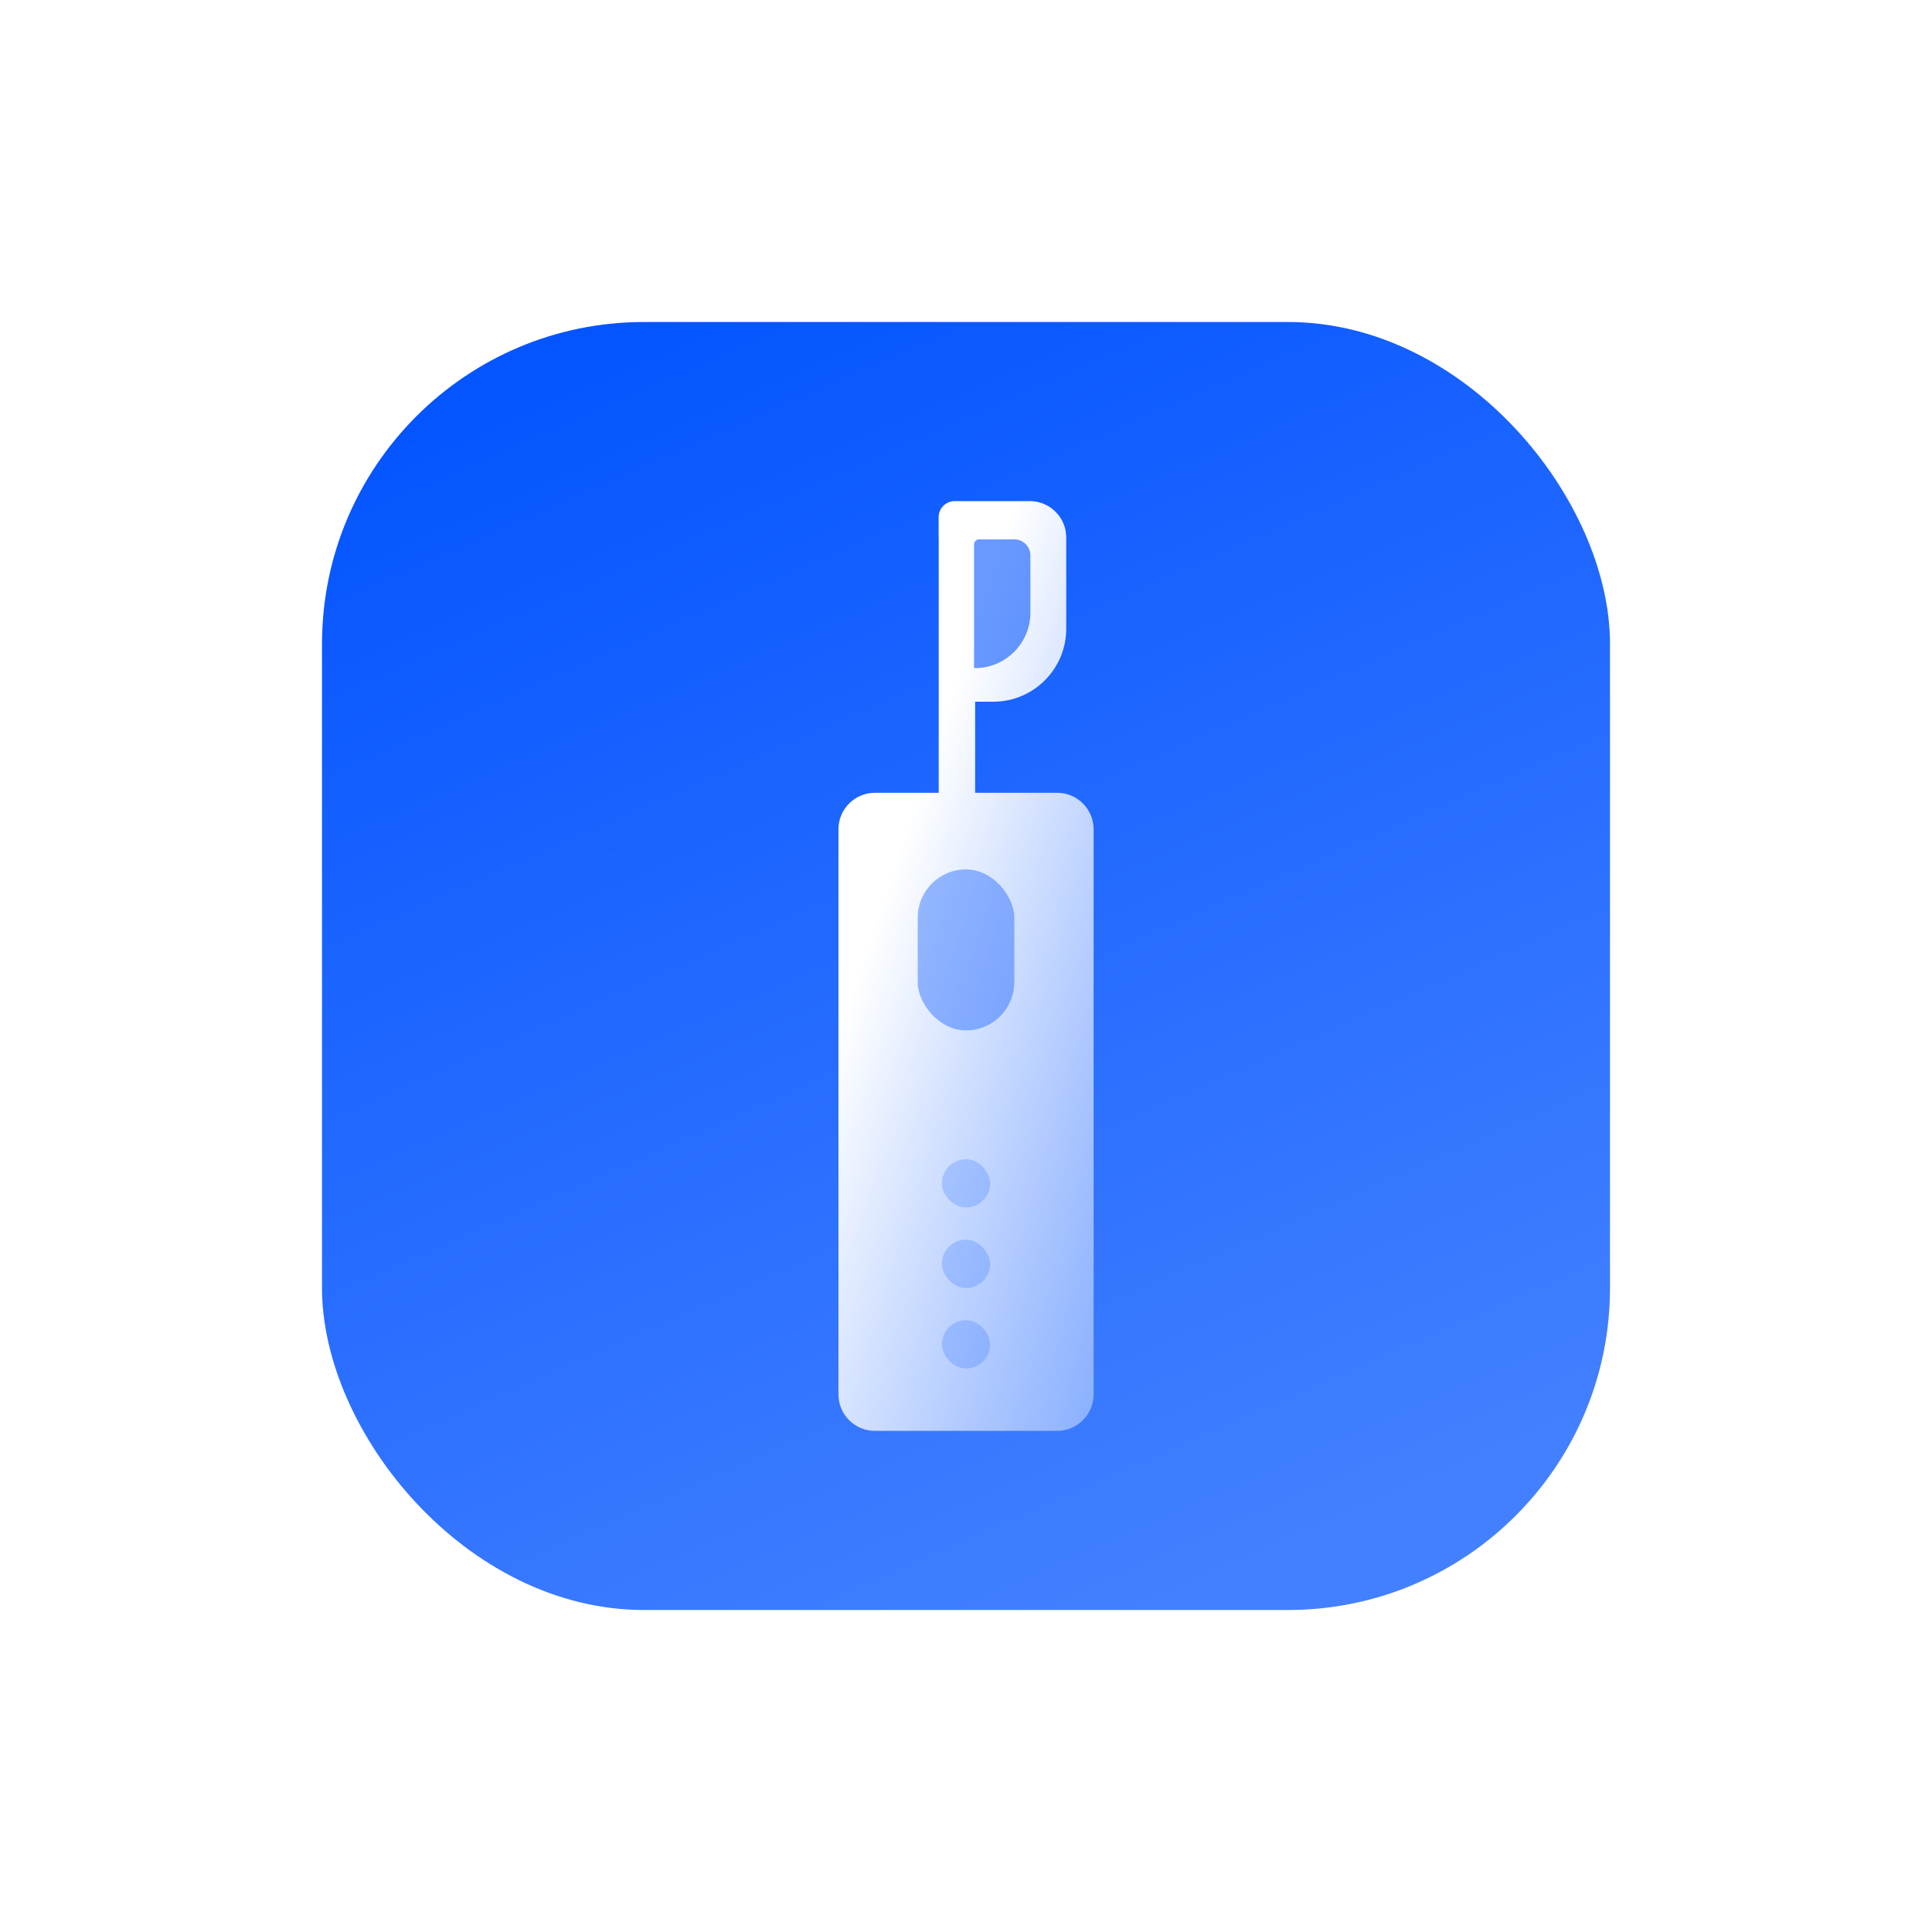 <svg width="120" height="120" viewBox="0 0 120 120" fill="none" xmlns="http://www.w3.org/2000/svg">
<g filter="url(#filter0_d_1531_9567)">
<rect x="20" y="10" width="80" height="80" rx="20" fill="url(#paint0_linear_1531_9567)"/>
<path d="M63.964 21.125H60.502H59.299C58.746 21.125 58.299 21.573 58.299 22.125V23.387H58.305V31.322V33.584V39.242H54.34C53.096 39.242 52.078 40.254 52.078 41.505V76.612C52.078 77.856 53.09 78.874 54.34 78.874H65.658C66.909 78.874 67.927 77.856 67.927 76.606V41.505C67.927 40.261 66.915 39.242 65.665 39.242H60.567V33.584H61.701C64.196 33.584 66.226 31.547 66.226 29.053V23.387C66.226 22.138 65.213 21.125 63.964 21.125Z" fill="url(#paint1_linear_1531_9567)"/>
<rect opacity="0.4" x="57" y="44" width="6" height="10" rx="3" fill="#0555FF"/>
<rect opacity="0.2" x="58.5" y="72" width="3" height="3" rx="1.5" fill="#0555FF"/>
<rect opacity="0.2" x="58.5" y="67" width="3" height="3" rx="1.5" fill="#0555FF"/>
<rect opacity="0.2" x="58.5" y="62" width="3" height="3" rx="1.5" fill="#0555FF"/>
<path opacity="0.6" d="M60.5 23.818C60.5 23.642 60.642 23.5 60.818 23.5H63C63.552 23.5 64 23.948 64 24.5V28.049C64 29.955 62.455 31.5 60.549 31.5C60.522 31.5 60.5 31.478 60.5 31.451V23.818Z" fill="#0555FF"/>
</g>
<defs>
<filter id="filter0_d_1531_9567" x="0" y="0" width="120" height="120" filterUnits="userSpaceOnUse" color-interpolation-filters="sRGB">
<feFlood flood-opacity="0" result="BackgroundImageFix"/>
<feColorMatrix in="SourceAlpha" type="matrix" values="0 0 0 0 0 0 0 0 0 0 0 0 0 0 0 0 0 0 127 0" result="hardAlpha"/>
<feOffset dy="10"/>
<feGaussianBlur stdDeviation="10"/>
<feComposite in2="hardAlpha" operator="out"/>
<feColorMatrix type="matrix" values="0 0 0 0 0.165 0 0 0 0 0.435 0 0 0 0 1 0 0 0 0.1 0"/>
<feBlend mode="normal" in2="BackgroundImageFix" result="effect1_dropShadow_1531_9567"/>
<feBlend mode="normal" in="SourceGraphic" in2="effect1_dropShadow_1531_9567" result="shape"/>
</filter>
<linearGradient id="paint0_linear_1531_9567" x1="41.075" y1="10" x2="75.588" y2="88.44" gradientUnits="userSpaceOnUse">
<stop stop-color="#0555FF"/>
<stop offset="1" stop-color="#4380FF"/>
</linearGradient>
<linearGradient id="paint1_linear_1531_9567" x1="57.446" y1="38.015" x2="79.235" y2="45.288" gradientUnits="userSpaceOnUse">
<stop stop-color="white"/>
<stop offset="1" stop-color="white" stop-opacity="0.4"/>
</linearGradient>
</defs>
</svg>
